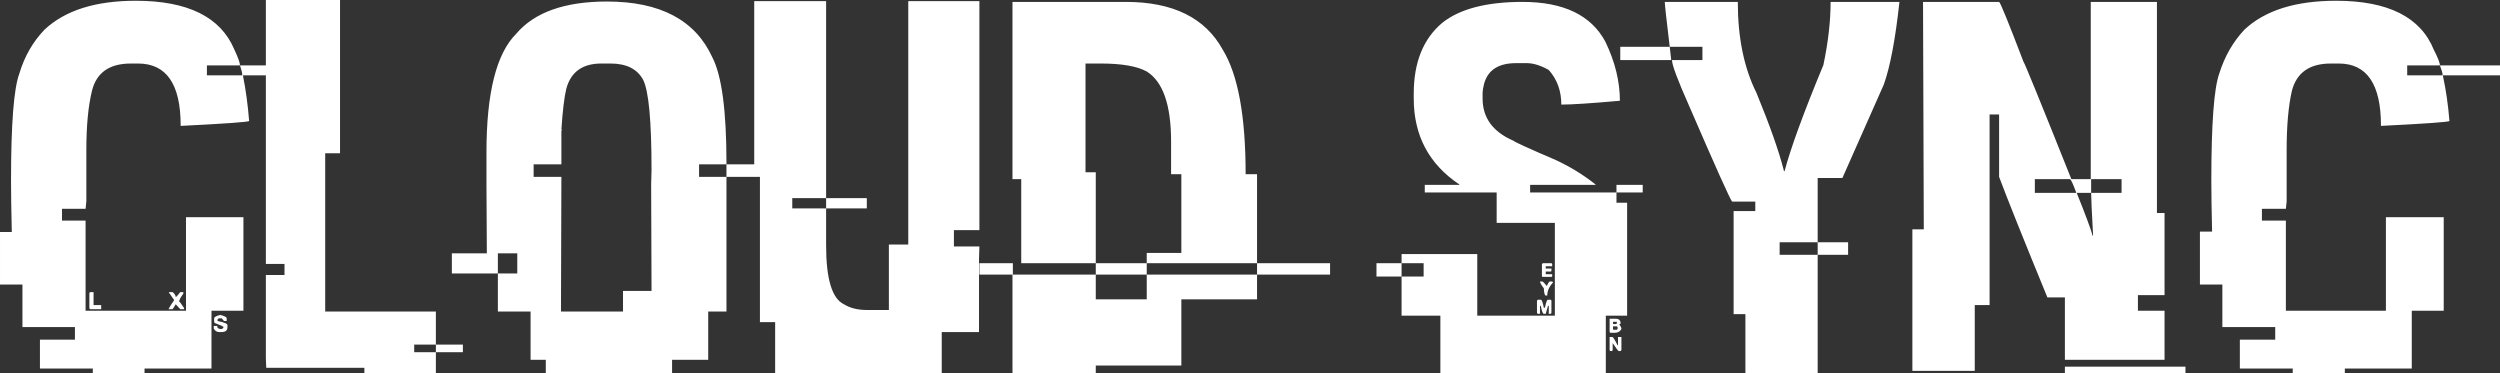 <svg data-v-423bf9ae="" xmlns="http://www.w3.org/2000/svg" viewBox="0 0 401.609 60" class="font"><rect x="0" y="0" width="401.609" height="60" fill="#333333" stroke="none"/><!----><!----><!----><g data-v-423bf9ae="" id="9325b24c-a463-432b-b41c-9103898b5c66" fill="white" transform="matrix(6.11,0,0,6.11,-1.527,-11.67)"><path d="M3.82 1.93L3.82 1.93Q5.87 1.93 6.41 3.21L6.41 3.21Q6.56 3.53 6.56 3.63L6.56 3.63L5.69 3.63L5.69 3.89L6.62 3.89L6.62 3.88Q6.62 3.81 6.56 3.63L6.56 3.63L8.13 3.63L8.13 3.89L6.64 3.89L6.64 3.91Q6.75 4.46 6.80 5.09L6.80 5.09Q6.80 5.13 5.00 5.22L5.00 5.22L5.00 5.21Q5.00 3.58 3.88 3.58L3.88 3.58L3.69 3.58Q2.85 3.58 2.67 4.29L2.67 4.29Q2.52 4.89 2.52 5.87L2.52 5.87L2.52 7.20L2.50 7.40L1.88 7.40L1.88 7.71L2.50 7.71L2.50 10.08L5.14 10.08L5.14 7.62L6.65 7.62L6.65 10.08L5.81 10.08L5.81 11.60L4.05 11.60L4.05 11.73L2.69 11.73L2.69 11.60L1.30 11.60L1.30 10.84L2.22 10.84L2.22 10.51L0.84 10.51L0.84 9.39L0.25 9.39L0.25 8.01L0.56 8.01Q0.54 7.15 0.54 6.66L0.54 6.66Q0.54 4.42 0.76 3.84L0.76 3.84Q0.96 3.17 1.42 2.69L1.42 2.69Q2.23 1.93 3.82 1.93ZM2.63 9.59L2.63 9.59L2.71 9.59L2.71 9.93L2.91 9.93L2.91 10.04L2.63 10.04Q2.60 10.04 2.60 10.00L2.60 10.00L2.60 9.63Q2.60 9.59 2.63 9.59ZM4.69 9.60L4.69 9.59L4.79 9.59Q4.87 9.66 4.87 9.72L4.87 9.72Q4.89 9.72 4.99 9.59L4.99 9.59L5.07 9.59L5.07 9.63Q4.96 9.78 4.96 9.84L4.96 9.84Q4.98 9.84 5.09 10.01L5.09 10.01L5.09 10.04L4.99 10.04L4.87 9.91Q4.81 10.02 4.78 10.04L4.78 10.04L4.68 10.04Q4.71 9.97 4.83 9.80L4.83 9.80L4.69 9.60ZM6.04 10.19L6.04 10.19Q6.21 10.23 6.21 10.28L6.21 10.28L6.21 10.35L6.14 10.35L6.08 10.28L6.01 10.28Q5.97 10.29 5.97 10.32L5.97 10.32L5.97 10.35Q6.23 10.40 6.23 10.46L6.23 10.46L6.23 10.51Q6.23 10.64 6.08 10.64L6.08 10.64L6.01 10.64Q5.92 10.64 5.87 10.55L5.87 10.55L5.87 10.48L5.96 10.48Q5.96 10.56 6.06 10.56L6.06 10.56L6.08 10.56Q6.10 10.56 6.13 10.51L6.13 10.51Q6.13 10.49 5.89 10.40L5.89 10.40L5.88 10.36L5.88 10.28Q5.88 10.23 6.04 10.19ZM7.24 8.85L7.24 1.91L9.19 1.91L9.19 5.94L8.80 5.94L8.80 10.10L11.71 10.10L11.71 10.97L11.14 10.97L11.14 11.17L11.71 11.17L11.71 11.73L9.83 11.73L9.83 11.58L7.25 11.58Q7.24 11.42 7.24 11.33L7.24 11.33L7.24 9.14L7.73 9.14L7.73 8.85L7.24 8.85ZM11.71 11.17L11.71 10.97L12.42 10.97L12.42 11.17L11.71 11.17ZM16.21 1.95L16.21 1.95Q18.31 1.95 18.98 3.42L18.98 3.42Q19.35 4.14 19.35 6.19L19.35 6.19L19.35 6.23L18.63 6.23L18.63 6.56L19.35 6.56L19.35 10.10L18.87 10.10L18.87 11.37L17.92 11.37L17.92 11.73L14.60 11.73L14.60 11.37L14.20 11.37L14.20 10.10L13.34 10.10L13.34 9.10L13.85 9.10L13.85 8.57L13.34 8.57L13.34 9.10L12.13 9.10L12.13 8.57L13.05 8.57Q13.04 7.38 13.04 6.74L13.04 6.74L13.04 5.91Q13.04 3.58 13.82 2.80L13.82 2.80Q14.54 1.95 16.21 1.95ZM15.01 5.32L15.01 5.32L15.03 5.32L15.01 5.35L15.01 6.23L14.28 6.23L14.28 6.56L15.01 6.56Q15.00 8.67 15.00 9.75L15.00 9.75L15.00 10.10L16.63 10.10L16.63 9.56L17.38 9.56L17.38 9.54Q17.38 8.54 17.37 6.75L17.37 6.75Q17.37 6.68 17.38 6.38L17.38 6.38Q17.38 4.45 17.16 4.01L17.16 4.01Q16.93 3.58 16.30 3.58L16.30 3.58L16.06 3.58Q15.32 3.58 15.14 4.24L15.14 4.24Q15.06 4.56 15.01 5.32ZM19.35 6.56L19.35 6.23L20.53 6.23L20.53 6.56L19.35 6.56ZM20.08 6.33L20.08 1.94L21.97 1.94L21.97 7.12L21.08 7.12L21.08 7.39L21.97 7.39L21.97 8.36Q21.97 9.69 22.44 9.91L22.44 9.91Q22.68 10.06 23.04 10.06L23.04 10.06L23.62 10.06L23.62 8.34L24.13 8.34L24.13 1.94L26.00 1.94L26.00 7.96L25.33 7.96L25.33 8.39L26.00 8.39Q25.99 8.61 25.99 8.72L25.99 8.72L25.99 10.64L25.01 10.64L25.01 11.73L20.63 11.73L20.63 10.38L20.23 10.38L20.23 6.33L20.08 6.33ZM21.97 7.39L21.97 7.12L23.04 7.12L23.04 7.39L21.97 7.39ZM26.87 6.62L26.87 1.96L29.85 1.96Q31.71 1.96 32.40 3.22L32.40 3.22Q33.00 4.20 33.00 6.49L33.00 6.49L33.30 6.49L33.30 8.83L30.40 8.83L30.40 8.56L31.31 8.56L31.31 6.49L31.04 6.49L31.04 5.63Q31.04 4.19 30.40 3.79L30.40 3.79Q30.02 3.58 29.19 3.58L29.19 3.58L28.79 3.58L28.79 6.44L29.06 6.44L29.06 8.83L27.10 8.83L27.10 6.62L26.87 6.62ZM26.00 9.13L26.00 8.83L26.88 8.83L26.88 9.13L29.06 9.13L29.06 9.78L30.40 9.78L30.40 9.13L33.30 9.13L33.30 9.78L31.31 9.78L31.31 11.52L29.06 11.52L29.06 11.73L26.90 11.73Q26.87 11.73 26.87 11.70L26.87 11.70L26.87 9.13L26.00 9.13ZM29.06 9.13L29.06 8.83L30.40 8.83L30.40 9.13L29.06 9.13ZM33.30 9.13L33.30 8.83L35.22 8.83L35.22 9.13L33.30 9.13ZM40.28 1.96L40.28 1.96Q41.90 1.96 42.46 3.01L42.46 3.01Q42.84 3.80 42.84 4.56L42.84 4.56L42.83 4.56Q41.71 4.66 41.30 4.66L41.30 4.66Q41.30 4.12 40.97 3.75L40.97 3.75Q40.65 3.57 40.39 3.57L40.39 3.57L40.11 3.57Q39.42 3.57 39.27 4.11L39.27 4.11Q39.23 4.27 39.23 4.35L39.23 4.35L39.23 4.50Q39.23 5.26 40.04 5.61L40.04 5.61Q40.11 5.67 41.16 6.12L41.16 6.12Q41.72 6.38 42.20 6.76L42.20 6.76L42.20 6.77L40.48 6.77L40.48 6.97L42.75 6.97L42.75 7.24L43.03 7.24L43.03 10.21L42.47 10.21L42.47 11.73L38.12 11.73L38.12 10.21L37.10 10.21L37.10 9.18L37.68 9.18L37.68 8.83L37.10 8.83L37.10 8.59L39.09 8.59L39.09 10.21L41.13 10.21L41.13 7.77L39.60 7.77L39.60 6.97L37.71 6.97L37.71 6.77L38.62 6.77L38.62 6.76Q37.42 5.96 37.42 4.50L37.42 4.50L37.42 4.37Q37.42 3.14 38.17 2.51L38.17 2.51Q38.86 1.96 40.28 1.96ZM42.75 6.97L42.75 6.77L43.44 6.77L43.44 6.97L42.75 6.97ZM36.44 9.18L36.44 8.83L37.10 8.83L37.10 9.18L36.44 9.18ZM40.82 8.83L40.82 8.83L41.03 8.83Q41.06 8.83 41.06 8.86L41.06 8.86L41.06 8.91L40.89 8.91L40.89 8.97L41.04 8.97L41.04 9.02Q41.04 9.05 41.02 9.05L41.02 9.05L40.89 9.05L40.89 9.12L41.06 9.12L41.06 9.17Q41.06 9.19 41.03 9.19L41.03 9.19L40.82 9.19Q40.79 9.19 40.79 9.17L40.79 9.17L40.79 8.86Q40.80 8.83 40.82 8.83ZM40.74 9.31L40.74 9.31L40.80 9.31Q40.82 9.31 40.92 9.43L40.92 9.43Q40.97 9.31 41.00 9.31L41.00 9.31L41.04 9.31Q41.08 9.31 41.08 9.34L41.08 9.34Q40.93 9.50 40.93 9.68L40.93 9.68L40.89 9.68Q40.85 9.68 40.84 9.49L40.84 9.49Q40.74 9.36 40.74 9.31ZM40.69 9.79L40.69 9.79L40.76 9.79Q40.80 9.79 40.84 10.00L40.84 10.00L40.87 10.00Q40.91 9.79 40.95 9.79L40.95 9.79L41.02 9.79Q41.04 9.80 41.04 9.82L41.04 9.82L41.04 10.12Q41.04 10.16 41.02 10.16L41.02 10.16L40.97 10.16L40.97 9.95L40.95 9.95L40.89 10.16L40.84 10.16Q40.80 10.16 40.76 9.95L40.76 9.95L40.74 9.95L40.74 10.16L40.69 10.16Q40.66 10.16 40.66 10.12L40.66 10.12L40.66 9.82Q40.67 9.79 40.69 9.79ZM42.57 10.62L42.57 10.29L42.73 10.29Q42.86 10.29 42.86 10.42L42.86 10.42Q42.83 10.42 42.83 10.45L42.83 10.45Q42.88 10.51 42.88 10.56L42.88 10.56Q42.83 10.66 42.70 10.66L42.70 10.66L42.60 10.66Q42.57 10.66 42.57 10.62L42.57 10.62ZM42.76 10.37L42.66 10.37L42.66 10.43L42.73 10.43Q42.76 10.43 42.76 10.40L42.76 10.40L42.76 10.37ZM42.75 10.49L42.66 10.49L42.66 10.58L42.75 10.58Q42.78 10.58 42.78 10.54L42.78 10.54L42.78 10.53Q42.78 10.49 42.75 10.49L42.75 10.49ZM42.57 11.10L42.57 10.77L42.64 10.77Q42.67 10.77 42.78 10.99L42.78 10.99L42.79 10.99L42.79 10.77L42.88 10.77L42.88 11.10Q42.88 11.14 42.84 11.14L42.84 11.14L42.81 11.14Q42.79 11.14 42.65 10.93L42.65 10.93L42.65 11.10Q42.65 11.14 42.62 11.14L42.62 11.14L42.60 11.14Q42.57 11.14 42.57 11.10L42.57 11.10ZM44.02 1.96L44.02 1.96L45.94 1.96Q45.94 3.37 46.43 4.35L46.43 4.35Q46.96 5.64 47.15 6.39L47.15 6.39L47.15 6.41L47.17 6.41Q47.41 5.50 48.19 3.62L48.19 3.62Q48.38 2.72 48.38 1.96L48.38 1.96L50.19 1.96Q50.03 3.43 49.78 4.13L49.78 4.13L48.69 6.59L48.04 6.59L48.04 8.28L47.04 8.28L47.04 8.61L48.04 8.61L48.04 11.73L46.16 11.73Q46.14 11.73 46.14 11.70L46.14 11.70L46.14 10.17L45.83 10.17L45.83 7.46L46.40 7.46L46.40 7.21L45.79 7.21Q45.71 7.12 44.65 4.67L44.65 4.67Q44.21 3.68 44.21 3.49L44.21 3.49L45.01 3.49L45.01 3.14L44.15 3.14Q44.02 2.06 44.02 1.96ZM42.85 3.49L42.85 3.14L44.15 3.14L44.19 3.49L42.85 3.49ZM48.04 8.61L48.04 8.28L48.84 8.28L48.84 8.61L48.04 8.61ZM50.81 1.96L50.81 1.96L52.81 1.96Q52.85 1.96 53.45 3.53L53.45 3.53Q53.50 3.59 54.71 6.62L54.71 6.62L55.22 6.62L55.22 1.96L56.96 1.96L56.96 7.51L57.16 7.51L57.16 9.67L56.46 9.67L56.46 10.08L57.16 10.08L57.16 11.37L54.54 11.37L54.54 9.73L54.08 9.73Q53.14 7.44 52.81 6.56L52.81 6.56L52.81 4.92L52.56 4.92L52.56 9.93L52.17 9.93L52.17 11.66L50.53 11.66L50.53 7.94L50.83 7.94L50.83 7.92Q50.81 3.09 50.81 1.96ZM54.67 6.62L53.75 6.62L53.75 6.98L54.84 6.98Q54.71 6.62 54.67 6.62L54.67 6.62ZM56.03 6.62L55.23 6.62L55.23 6.98L54.85 6.98Q55.20 7.85 55.27 8.11L55.27 8.11L55.28 8.11L55.28 8.07Q55.23 7.18 55.23 6.98L55.23 6.98L56.03 6.98L56.03 6.62ZM54.54 11.73L54.54 11.55L57.71 11.55L57.71 11.73L54.54 11.73ZM61.67 1.93L61.67 1.93Q63.72 1.93 64.24 3.22L64.24 3.22Q64.40 3.53 64.40 3.63L64.40 3.63L63.54 3.63L63.54 3.89L64.47 3.89L64.47 3.88Q64.47 3.81 64.40 3.63L64.40 3.63L65.98 3.63L65.98 3.89L64.48 3.89L64.48 3.91Q64.60 4.46 64.65 5.09L64.65 5.09Q64.65 5.13 62.85 5.22L62.85 5.22L62.85 5.21Q62.85 3.58 61.74 3.58L61.74 3.58L61.53 3.58Q60.70 3.58 60.51 4.29L60.51 4.29Q60.37 4.89 60.37 5.87L60.37 5.87L60.37 7.21L60.35 7.40L59.72 7.40L59.72 7.71L60.35 7.71L60.35 10.08L62.98 10.08L62.98 7.62L64.50 7.62L64.50 10.08L63.66 10.08L63.66 11.60L61.90 11.60L61.90 11.73L60.53 11.73L60.53 11.60L59.14 11.60L59.14 10.84L60.07 10.84L60.07 10.51L58.68 10.51L58.68 9.39L58.09 9.39L58.09 8.00L58.41 8.00Q58.39 7.16 58.39 6.66L58.39 6.66Q58.39 4.42 58.60 3.84L58.60 3.84Q58.81 3.17 59.26 2.69L59.26 2.69Q60.07 1.93 61.67 1.93Z"></path></g><!----><!----></svg>